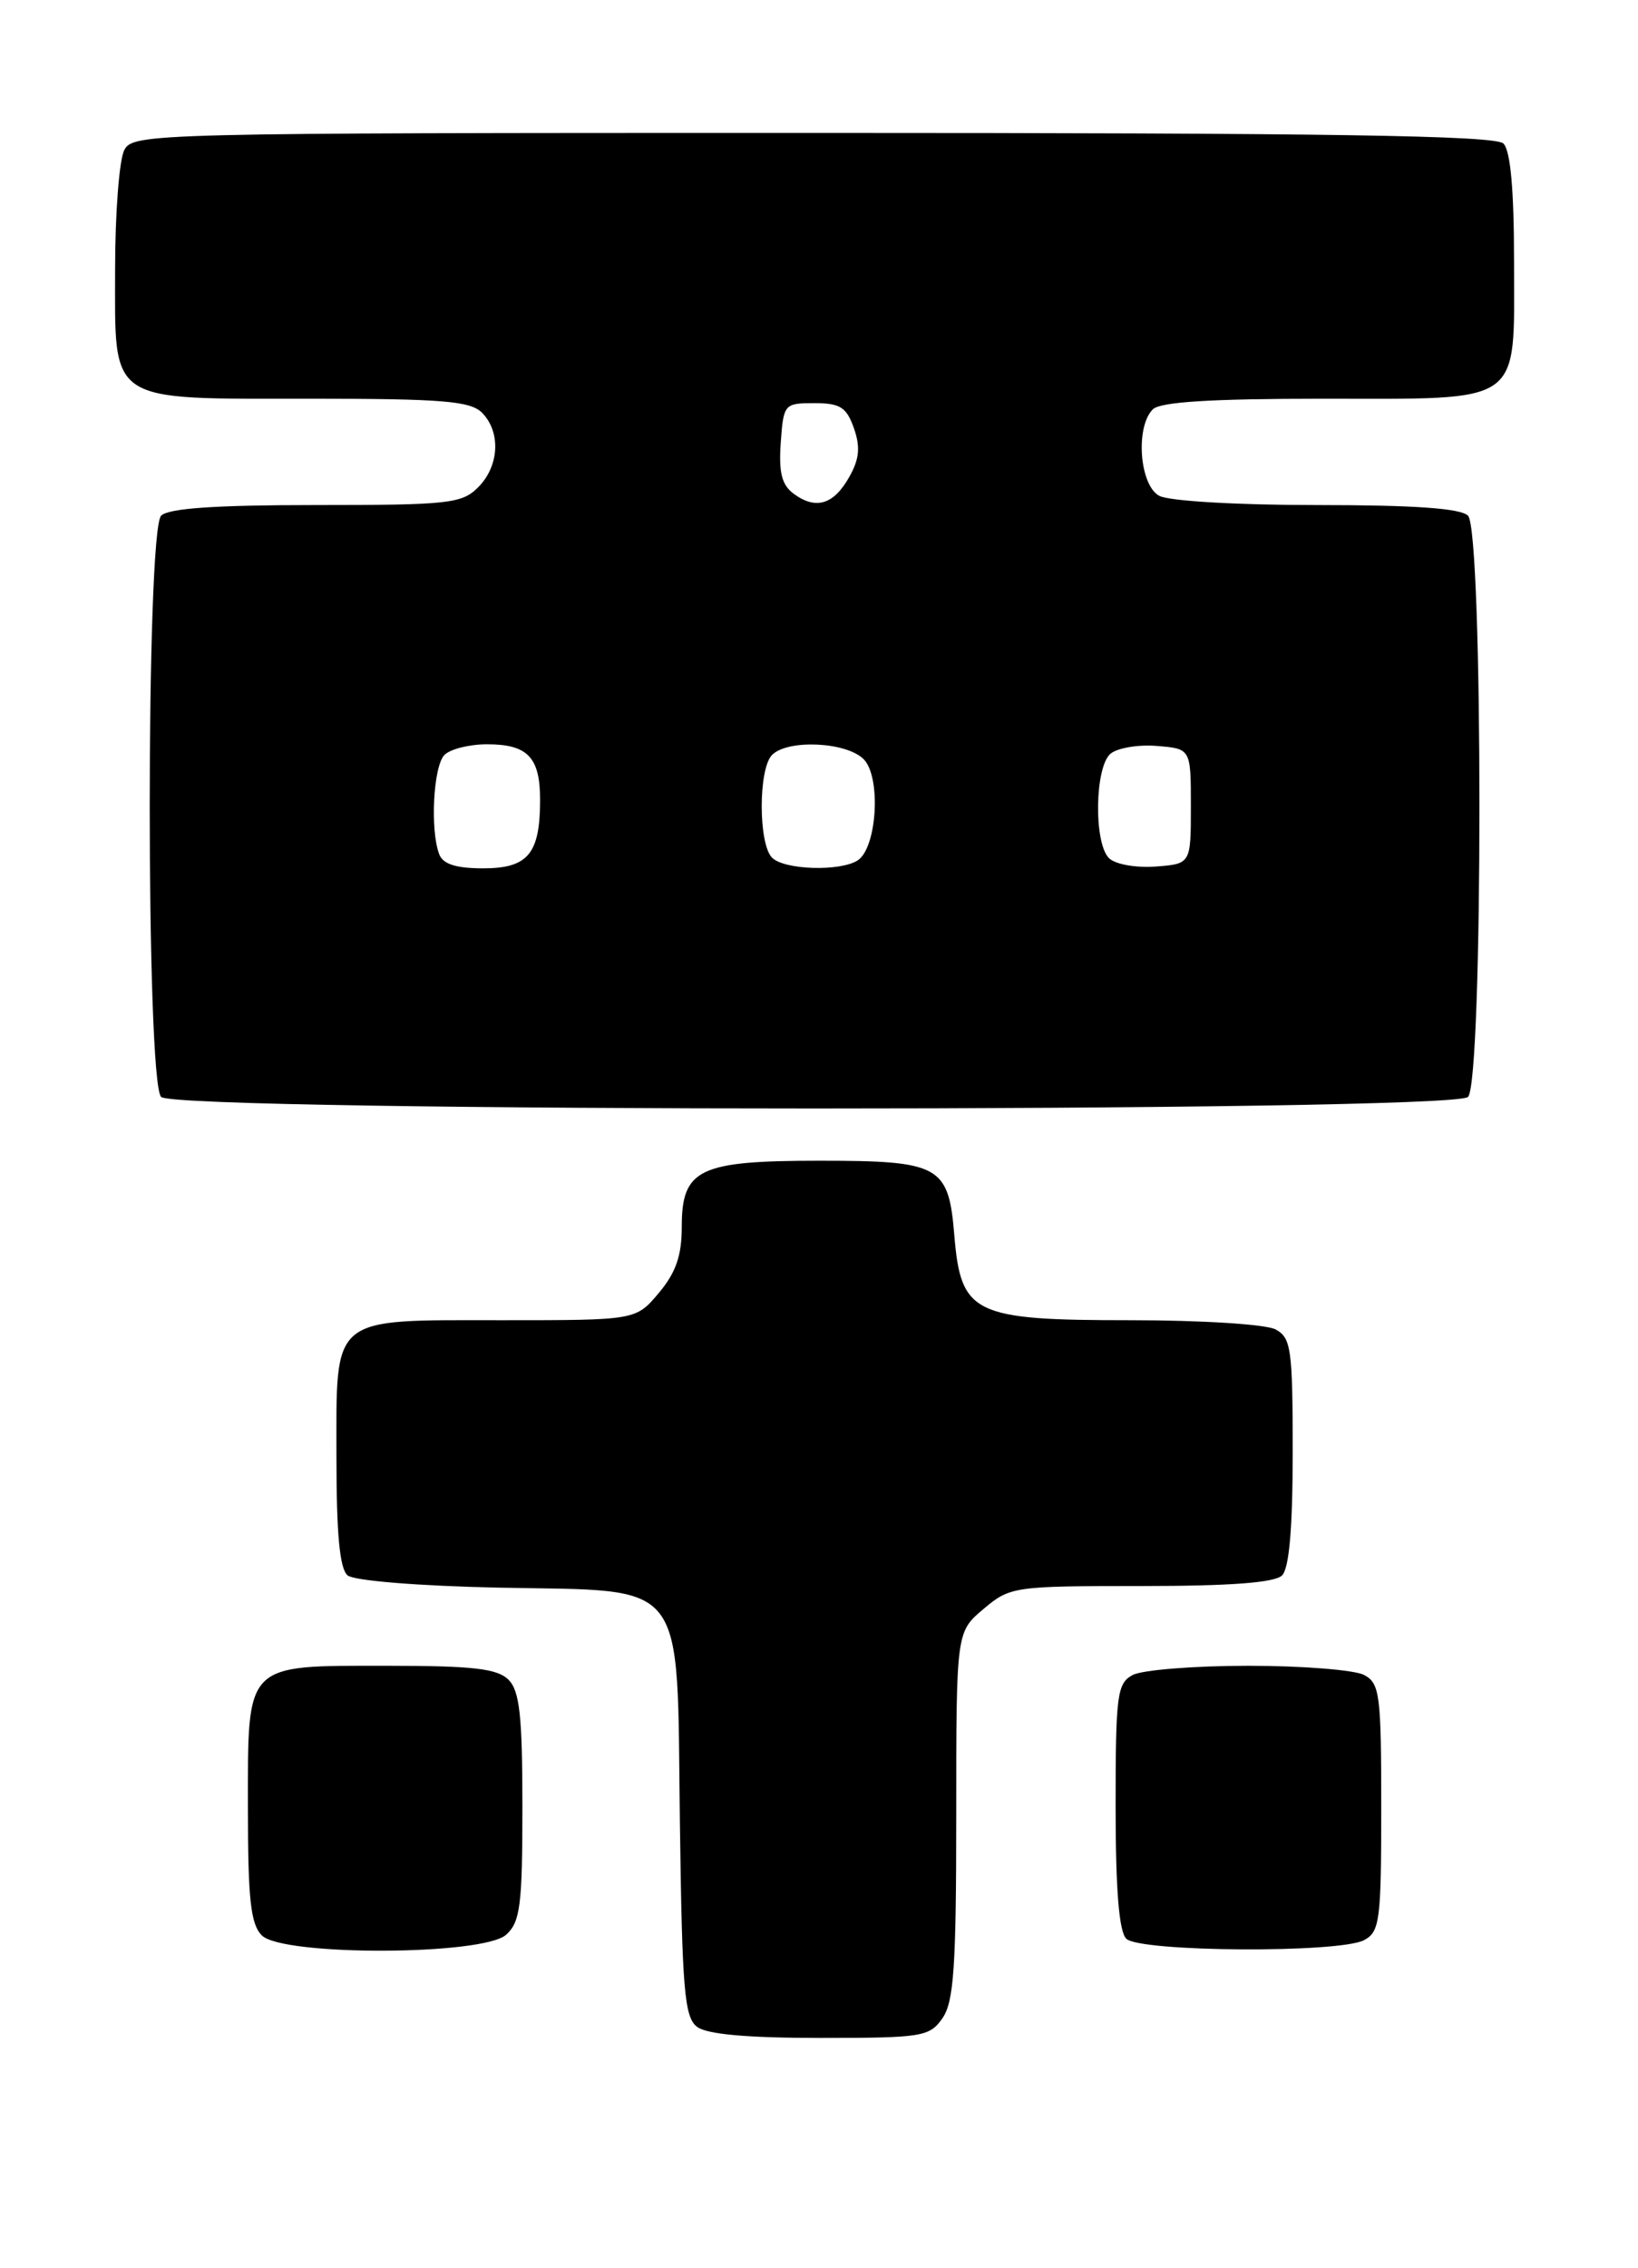 <?xml version="1.0" encoding="UTF-8" standalone="no"?>
<!DOCTYPE svg PUBLIC "-//W3C//DTD SVG 1.1//EN" "http://www.w3.org/Graphics/SVG/1.1/DTD/svg11.dtd" >
<svg xmlns="http://www.w3.org/2000/svg" xmlns:xlink="http://www.w3.org/1999/xlink" version="1.1" viewBox="0 0 185 256">
 <g >
 <path fill="currentColor"
d=" M 106.44 227.78 C 107.73 225.94 108.00 221.97 108.00 204.87 C 108.00 184.18 108.00 184.18 111.08 181.59 C 114.08 179.06 114.50 179.00 128.88 179.00 C 138.99 179.00 143.98 178.62 144.80 177.80 C 145.61 176.99 146.00 172.43 146.00 163.84 C 146.00 152.24 145.82 150.98 144.07 150.04 C 142.99 149.46 135.74 149.00 127.70 149.00 C 109.92 149.00 108.52 148.33 107.78 139.38 C 107.13 131.53 106.16 131.00 92.53 131.00 C 78.93 131.00 77.00 131.93 77.00 138.48 C 77.00 141.72 76.33 143.64 74.41 145.92 C 71.82 149.00 71.82 149.00 56.74 149.00 C 37.15 149.00 38.00 148.30 38.00 164.53 C 38.00 173.16 38.37 177.06 39.26 177.80 C 39.99 178.40 47.25 178.99 56.24 179.18 C 77.92 179.62 76.42 177.68 76.79 205.78 C 77.04 224.59 77.30 227.67 78.73 228.75 C 79.84 229.59 84.38 230.00 92.63 230.00 C 104.16 230.00 104.98 229.87 106.44 227.78 Z  M 57.17 218.35 C 58.76 216.91 59.00 215.02 59.00 203.92 C 59.00 193.64 58.69 190.84 57.43 189.57 C 56.17 188.32 53.42 188.00 43.76 188.00 C 27.53 188.00 28.00 187.52 28.00 204.08 C 28.00 214.36 28.31 217.16 29.57 218.43 C 31.93 220.78 54.55 220.71 57.17 218.35 Z  M 154.07 218.96 C 155.84 218.02 156.00 216.75 156.00 204.00 C 156.00 191.25 155.84 189.98 154.07 189.04 C 153.00 188.47 147.12 188.00 141.00 188.00 C 134.88 188.00 129.00 188.47 127.93 189.04 C 126.17 189.98 126.00 191.25 126.00 203.84 C 126.00 213.21 126.38 217.98 127.20 218.80 C 128.71 220.31 151.29 220.45 154.07 218.96 Z  M 165.80 123.80 C 167.52 122.08 167.52 59.92 165.80 58.20 C 164.97 57.37 159.74 57.00 148.73 57.00 C 139.71 57.00 132.03 56.55 130.93 55.96 C 128.70 54.77 128.21 48.19 130.20 46.20 C 131.04 45.36 136.73 45.00 149.37 45.00 C 172.26 45.00 171.00 45.90 171.00 29.55 C 171.00 21.43 170.60 17.00 169.80 16.20 C 168.89 15.29 150.21 15.00 91.84 15.00 C 16.96 15.00 15.04 15.05 14.04 16.93 C 13.47 18.00 13.00 24.05 13.00 30.38 C 13.00 45.68 11.97 45.00 35.15 45.00 C 49.91 45.00 53.12 45.26 54.43 46.57 C 56.59 48.74 56.40 52.60 54.00 55.00 C 52.16 56.84 50.67 57.00 35.70 57.00 C 24.36 57.00 19.04 57.36 18.20 58.20 C 16.48 59.92 16.48 122.08 18.20 123.80 C 19.94 125.54 164.06 125.54 165.80 123.80 Z  M 49.61 96.42 C 48.56 93.69 48.94 86.46 50.20 85.20 C 50.86 84.54 53.02 84.00 55.00 84.00 C 59.60 84.00 61.00 85.46 61.00 90.27 C 61.00 96.36 59.64 98.00 54.57 98.00 C 51.52 98.00 50.03 97.53 49.61 96.42 Z  M 87.20 96.80 C 85.64 95.24 85.64 86.76 87.20 85.20 C 88.98 83.42 95.58 83.72 97.54 85.68 C 99.54 87.68 99.06 95.71 96.86 97.11 C 94.85 98.38 88.58 98.18 87.20 96.80 Z  M 125.25 96.85 C 123.51 95.11 123.65 86.54 125.43 85.06 C 126.22 84.41 128.58 84.01 130.68 84.19 C 134.50 84.50 134.50 84.50 134.50 91.00 C 134.50 97.50 134.50 97.50 130.50 97.80 C 128.25 97.96 125.94 97.54 125.25 96.85 Z  M 89.66 55.74 C 88.30 54.74 87.94 53.36 88.18 49.96 C 88.49 45.60 88.57 45.50 91.98 45.50 C 94.89 45.50 95.61 45.96 96.44 48.32 C 97.19 50.44 97.06 51.80 95.93 53.81 C 94.17 56.95 92.16 57.57 89.66 55.74 Z "/>
</g>
</svg>